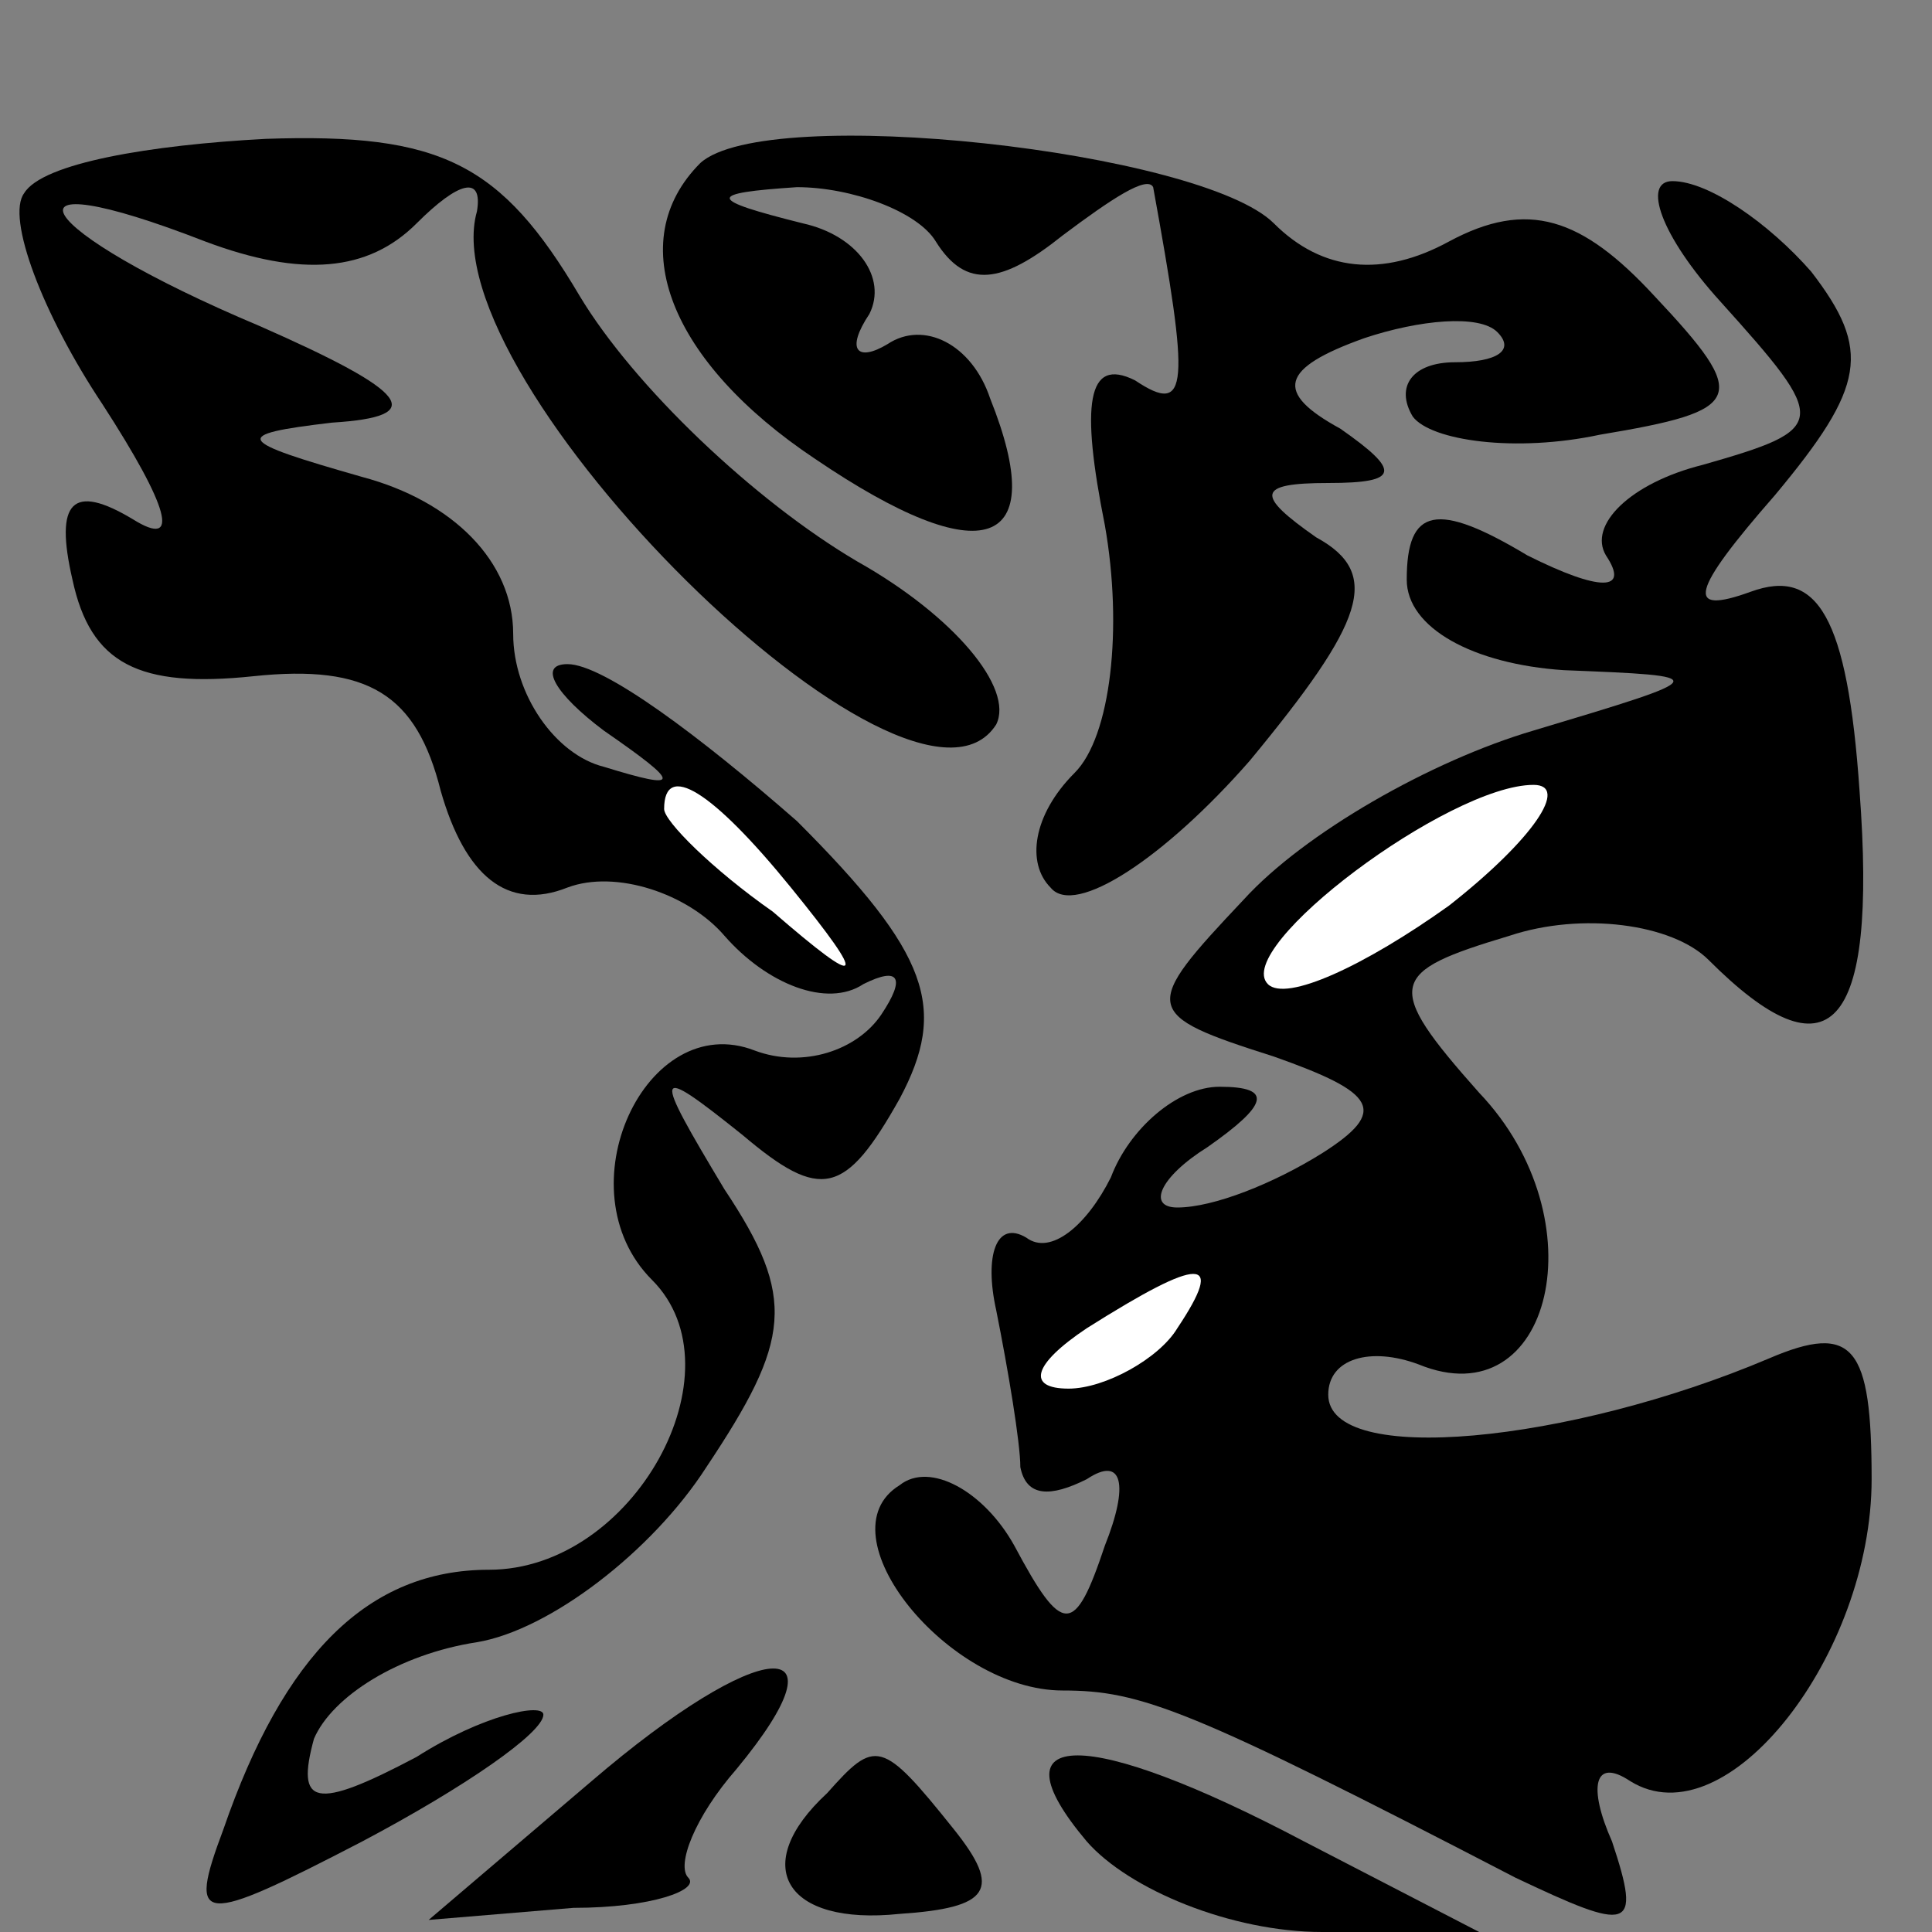 <?xml version="1.0" standalone="no"?>
<!DOCTYPE svg PUBLIC "-//W3C//DTD SVG 20010904//EN"
 "http://www.w3.org/TR/2001/REC-SVG-20010904/DTD/svg10.dtd">
<svg version="1.0" xmlns="http://www.w3.org/2000/svg"
 width="32pt" height="32pt" viewBox="0 0 32 32"
 preserveAspectRatio="xMidYMid meet">
<rect x="0" y="0" width="32" height="32" fill="#808080" stroke="none"/>
<g transform="translate(0,32) scale(0.1,-0.1)"
fill="#000000" stroke="none">
<path fill="#000000" stroke="none" d="M4 288 c-3 -4 3 -20 13 -35 11 -17 13
-24 5 -19 -10 6 -13 3 -10 -10 3 -14 11 -18 30 -16 19 2 27 -3 31 -19 4 -14
11 -20 21 -16 8 3 20 -1 26 -8 7 -8 17 -12 23 -8 6 3 7 1 3 -5 -4 -6 -13 -9
-21 -6 -18 7 -32 -23 -17 -38 15 -15 -3 -48 -27 -48 -20 0 -34 -14 -44 -43 -6
-16 -4 -16 23 -2 17 9 30 18 30 21 0 2 -10 0 -21 -7 -17 -9 -20 -8 -17 3 3 7
14 14 27 16 12 2 29 15 38 29 14 21 15 28 3 46 -12 20 -12 21 3 9 13 -11 17
-10 26 6 8 15 5 24 -17 46 -16 14 -32 26 -38 26 -5 0 -2 -5 6 -11 13 -9 13
-10 0 -6 -8 2 -15 12 -15 22 0 12 -10 22 -25 26 -21 6 -22 7 -5 9 16 1 13 5
-12 16 -38 16 -45 28 -9 14 16 -6 27 -5 35 3 7 7 11 8 10 2 -8 -28 72 -107 86
-85 3 6 -7 18 -23 27 -17 10 -37 29 -46 44 -13 22 -23 27 -52 26 -19 -1 -37
-4 -40 -9z"/>
<path fill="#ffffff" stroke="none" d="M131 173 c13 -16 12 -17 -3 -4 -10 7
-18 15 -18 17 0 8 8 3 21 -13z"/>
<path fill="#000000" stroke="none" d="M116 293 c-13 -13 -5 -33 19 -49 28
-19 39 -15 29 10 -3 9 -11 13 -17 9 -5 -3 -7 -1 -3 5 3 6 -2 13 -11 15 -16 4
-16 5 -1 6 9 0 20 -4 23 -9 5 -8 11 -7 21 1 8 6 14 10 15 8 6 -33 6 -38 -3
-32 -8 4 -9 -4 -5 -24 3 -17 1 -35 -5 -41 -7 -7 -8 -15 -4 -19 4 -5 19 5 33
21 19 23 22 31 11 37 -10 7 -10 9 2 9 12 0 12 2 2 9 -11 6 -10 10 4 15 9 3 19
4 22 1 3 -3 0 -5 -7 -5 -7 0 -10 -4 -7 -9 3 -4 17 -6 31 -3 24 4 25 6 9 23
-12 13 -21 16 -34 9 -11 -6 -21 -5 -29 3 -12 12 -84 20 -95 10z"/>
<path fill="#000000" stroke="none" d="M285 270 c18 -20 18 -21 -3 -27 -12 -3
-19 -10 -16 -15 4 -6 -1 -6 -13 0 -15 9 -20 8 -20 -4 0 -8 11 -14 26 -15 25
-1 25 -1 -5 -10 -17 -5 -38 -17 -48 -28 -17 -18 -17 -19 5 -26 17 -6 19 -9 8
-16 -8 -5 -18 -9 -24 -9 -5 0 -3 5 5 10 10 7 11 10 2 10 -7 0 -15 -7 -18 -15
-4 -8 -10 -13 -14 -10 -5 3 -7 -3 -5 -12 2 -10 4 -22 4 -26 1 -5 5 -5 11 -2 6
4 7 -1 3 -11 -5 -15 -7 -15 -15 0 -5 9 -14 14 -19 10 -13 -8 8 -34 27 -34 13
0 21 -3 75 -31 19 -9 21 -9 16 6 -4 9 -3 14 3 10 16 -10 40 21 40 50 0 22 -3
26 -17 20 -33 -14 -73 -18 -73 -6 0 6 7 8 15 5 22 -9 30 24 10 45 -16 18 -15
20 5 26 12 4 27 2 33 -4 20 -20 28 -12 25 28 -2 29 -7 37 -18 33 -11 -4 -10 0
4 16 15 18 16 24 6 37 -7 8 -17 15 -23 15 -5 0 -2 -9 8 -20z"/>
<path fill="#ffffff" stroke="none" d="M240 170 c-14 -10 -27 -16 -30 -13 -6
6 30 33 44 33 6 0 0 -9 -14 -20z"/>
<path fill="#ffffff" stroke="none" d="M195 100 c-3 -5 -12 -10 -18 -10 -7 0
-6 4 3 10 19 12 23 12 15 0z"/>
<path fill="#000000" stroke="none" d="M98 25 l-27 -23 24 2 c13 0 21 3 19 5
-2 2 1 10 8 18 19 23 4 22 -24 -2z"/>
<path fill="#000000" stroke="none" d="M137 23 c-13 -12 -7 -22 12 -20 15 1
17 4 9 14 -12 15 -13 15 -21 6z"/>
<path fill="#000000" stroke="none" d="M180 15 c7 -8 24 -15 39 -15 l26 0 -29
15 c-36 19 -52 19 -36 0z"/>
</g>
</svg>
